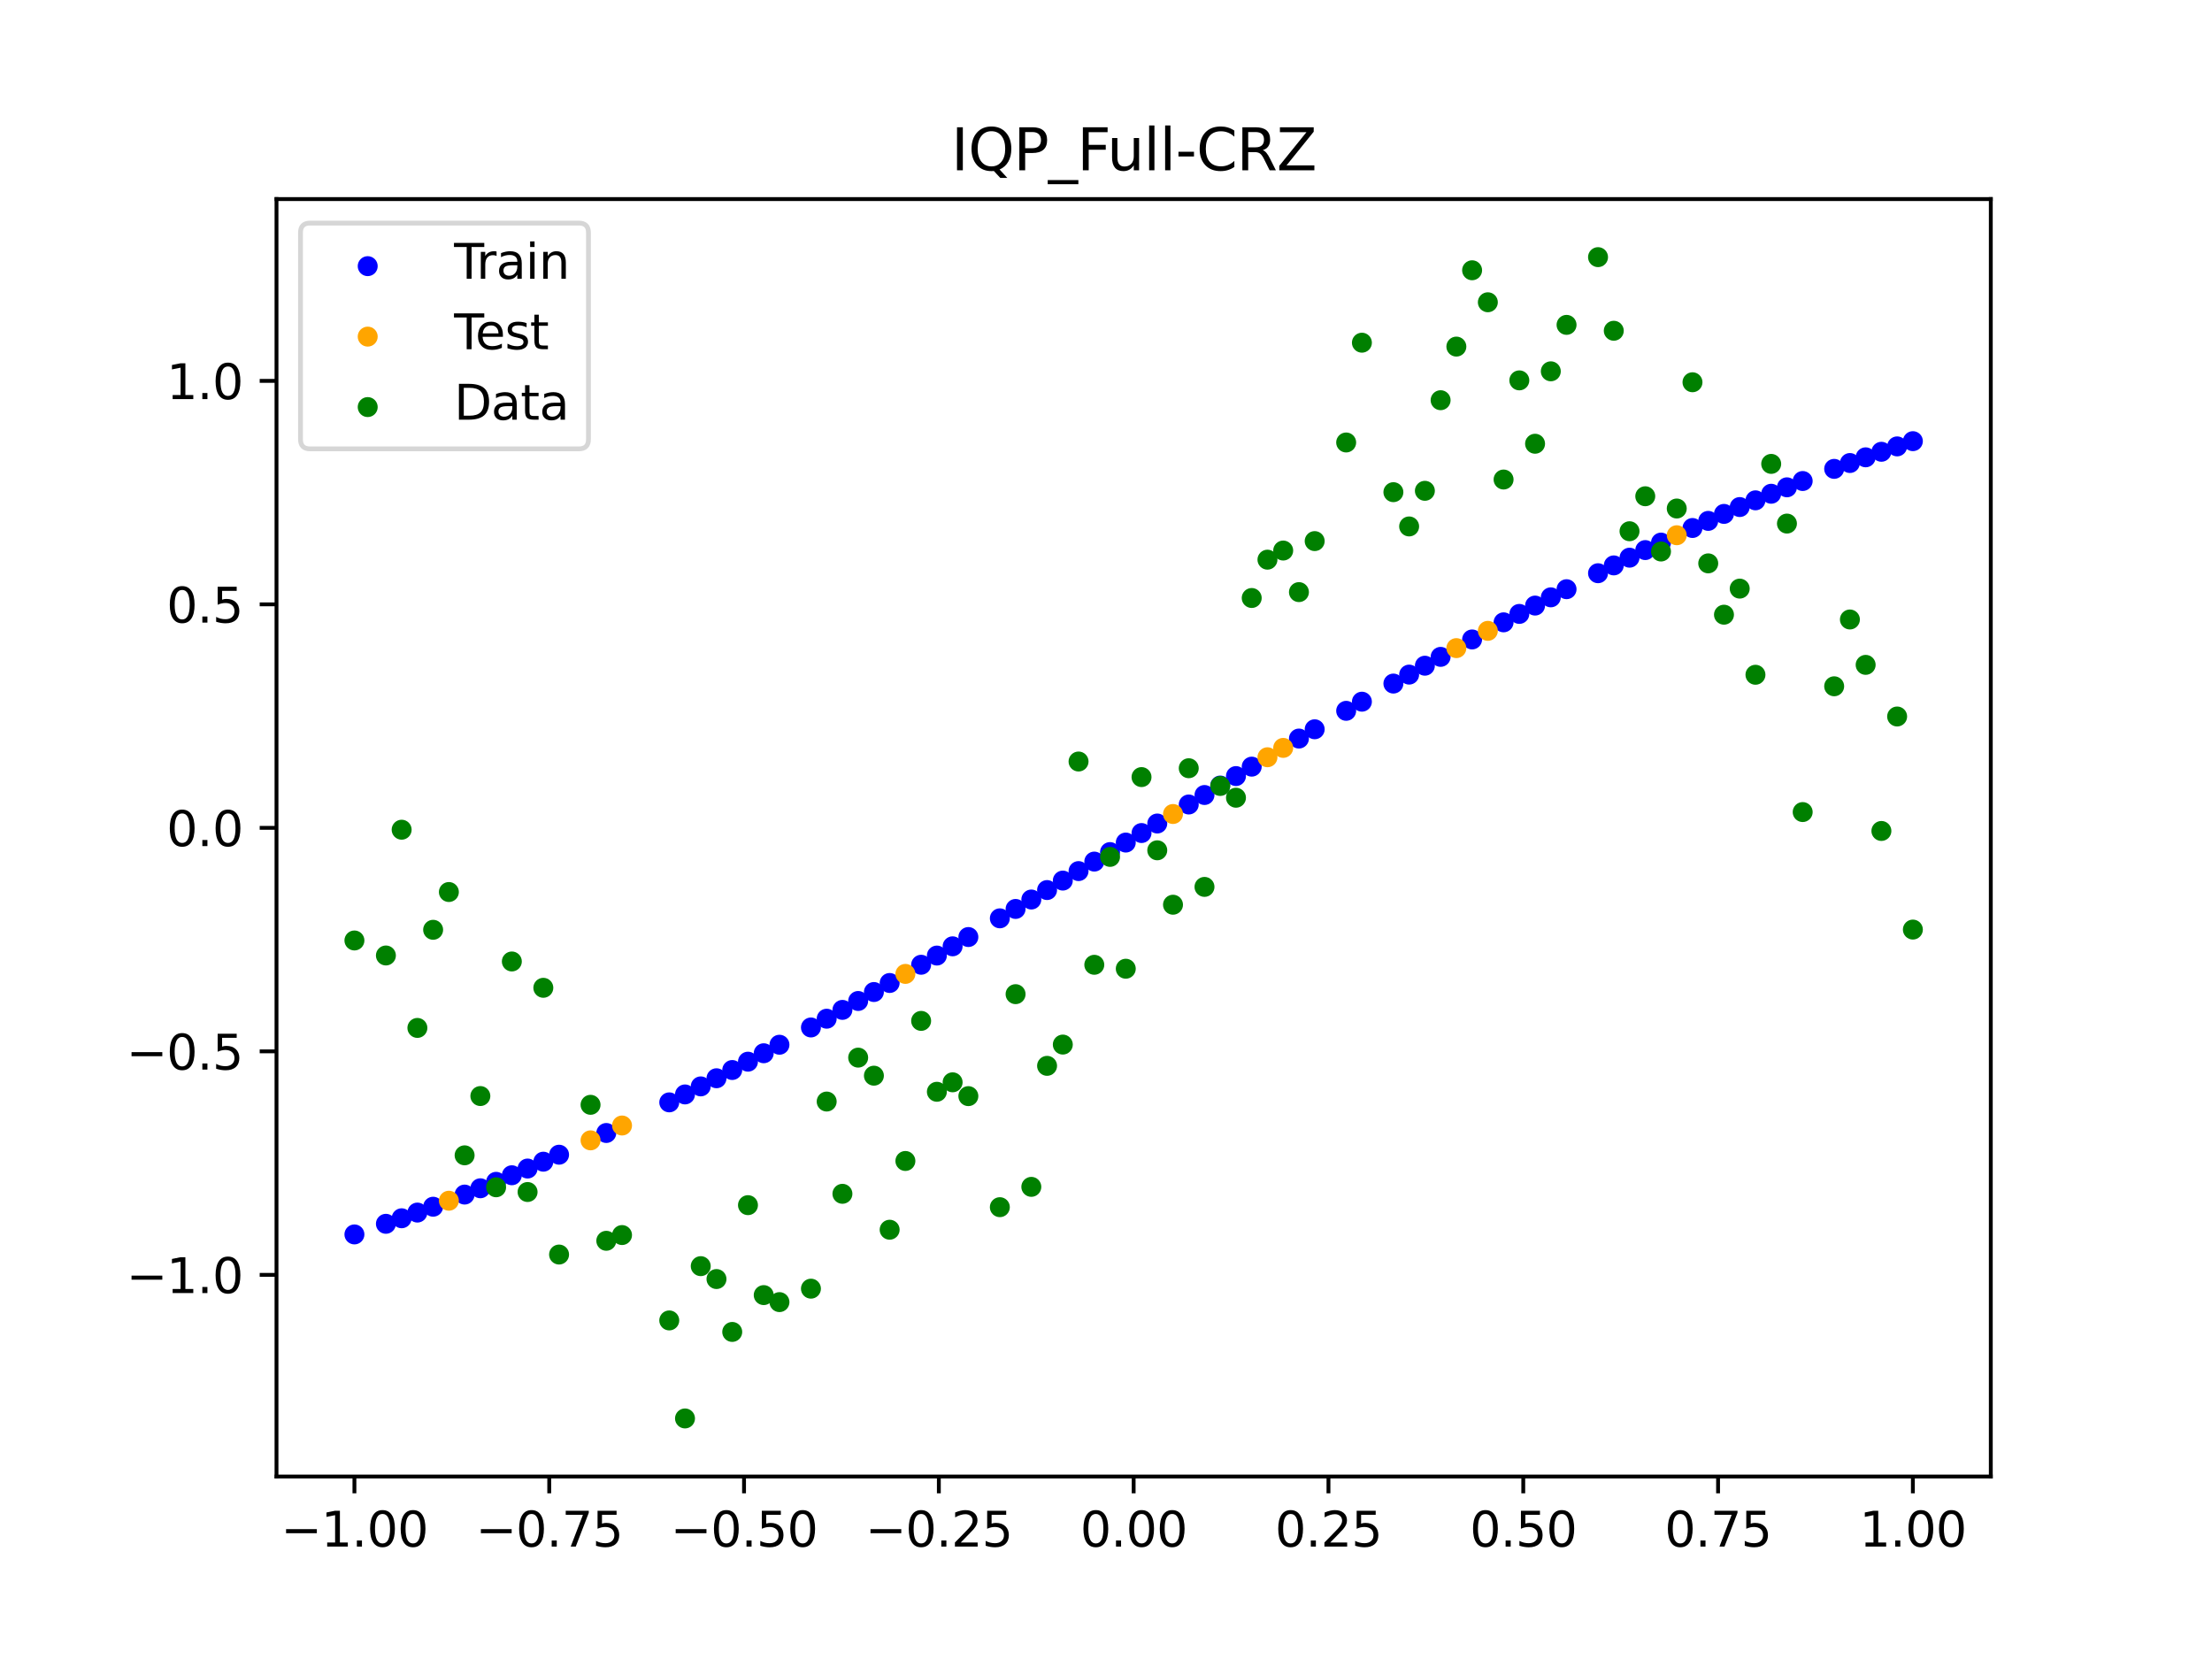<?xml version="1.0" encoding="utf-8" standalone="no"?>
<!DOCTYPE svg PUBLIC "-//W3C//DTD SVG 1.1//EN"
  "http://www.w3.org/Graphics/SVG/1.1/DTD/svg11.dtd">
<svg xmlns:xlink="http://www.w3.org/1999/xlink" width="460.8pt" height="345.6pt" viewBox="0 0 460.8 345.6" xmlns="http://www.w3.org/2000/svg" version="1.1">
 <defs>
  <style type="text/css">*{stroke-linejoin: round; stroke-linecap: butt}</style>
 </defs>
 <g id="figure_1">
  <g id="patch_1">
   <path d="M 0 345.6 
L 460.8 345.6 
L 460.8 0 
L 0 0 
z
" style="fill: #ffffff"/>
  </g>
  <g id="axes_1">
   <g id="patch_2">
    <path d="M 57.6 307.584 
L 414.72 307.584 
L 414.72 41.472 
L 57.6 41.472 
z
" style="fill: #ffffff"/>
   </g>
   <g id="PathCollection_1">
    <defs>
     <path id="m918f90fcf0" d="M 0 1.581 
C 0.419 1.581 0.822 1.415 1.118 1.118 
C 1.415 0.822 1.581 0.419 1.581 0 
C 1.581 -0.419 1.415 -0.822 1.118 -1.118 
C 0.822 -1.415 0.419 -1.581 0 -1.581 
C -0.419 -1.581 -0.822 -1.415 -1.118 -1.118 
C -1.415 -0.822 -1.581 -0.419 -1.581 0 
C -1.581 0.419 -1.415 0.822 -1.118 1.118 
C -0.822 1.415 -0.419 1.581 0 1.581 
z
" style="stroke: #0000ff"/>
    </defs>
    <g clip-path="url(#p78e61f49df)">
     <use xlink:href="#m918f90fcf0" x="178.772" y="208.523" style="fill: #0000ff; stroke: #0000ff"/>
     <use xlink:href="#m918f90fcf0" x="234.52" y="175.52" style="fill: #0000ff; stroke: #0000ff"/>
     <use xlink:href="#m918f90fcf0" x="142.699" y="227.99" style="fill: #0000ff; stroke: #0000ff"/>
     <use xlink:href="#m918f90fcf0" x="336.18" y="117.783" style="fill: #0000ff; stroke: #0000ff"/>
     <use xlink:href="#m918f90fcf0" x="198.448" y="197.135" style="fill: #0000ff; stroke: #0000ff"/>
     <use xlink:href="#m918f90fcf0" x="80.391" y="254.942" style="fill: #0000ff; stroke: #0000ff"/>
     <use xlink:href="#m918f90fcf0" x="382.091" y="97.674" style="fill: #0000ff; stroke: #0000ff"/>
     <use xlink:href="#m918f90fcf0" x="391.929" y="94.114" style="fill: #0000ff; stroke: #0000ff"/>
     <use xlink:href="#m918f90fcf0" x="106.626" y="244.827" style="fill: #0000ff; stroke: #0000ff"/>
     <use xlink:href="#m918f90fcf0" x="300.107" y="136.839" style="fill: #0000ff; stroke: #0000ff"/>
     <use xlink:href="#m918f90fcf0" x="159.096" y="219.412" style="fill: #0000ff; stroke: #0000ff"/>
     <use xlink:href="#m918f90fcf0" x="368.973" y="102.858" style="fill: #0000ff; stroke: #0000ff"/>
     <use xlink:href="#m918f90fcf0" x="319.783" y="126.153" style="fill: #0000ff; stroke: #0000ff"/>
     <use xlink:href="#m918f90fcf0" x="113.185" y="242.001" style="fill: #0000ff; stroke: #0000ff"/>
     <use xlink:href="#m918f90fcf0" x="398.487" y="91.903" style="fill: #0000ff; stroke: #0000ff"/>
     <use xlink:href="#m918f90fcf0" x="155.816" y="221.167" style="fill: #0000ff; stroke: #0000ff"/>
     <use xlink:href="#m918f90fcf0" x="355.856" y="108.51" style="fill: #0000ff; stroke: #0000ff"/>
     <use xlink:href="#m918f90fcf0" x="211.565" y="189.349" style="fill: #0000ff; stroke: #0000ff"/>
     <use xlink:href="#m918f90fcf0" x="126.302" y="236.023" style="fill: #0000ff; stroke: #0000ff"/>
     <use xlink:href="#m918f90fcf0" x="254.196" y="163.64" style="fill: #0000ff; stroke: #0000ff"/>
     <use xlink:href="#m918f90fcf0" x="270.593" y="153.855" style="fill: #0000ff; stroke: #0000ff"/>
     <use xlink:href="#m918f90fcf0" x="346.018" y="113.033" style="fill: #0000ff; stroke: #0000ff"/>
     <use xlink:href="#m918f90fcf0" x="290.269" y="142.4" style="fill: #0000ff; stroke: #0000ff"/>
     <use xlink:href="#m918f90fcf0" x="339.459" y="116.176" style="fill: #0000ff; stroke: #0000ff"/>
     <use xlink:href="#m918f90fcf0" x="241.079" y="171.553" style="fill: #0000ff; stroke: #0000ff"/>
     <use xlink:href="#m918f90fcf0" x="208.286" y="191.306" style="fill: #0000ff; stroke: #0000ff"/>
     <use xlink:href="#m918f90fcf0" x="195.168" y="199.061" style="fill: #0000ff; stroke: #0000ff"/>
     <use xlink:href="#m918f90fcf0" x="273.872" y="151.921" style="fill: #0000ff; stroke: #0000ff"/>
     <use xlink:href="#m918f90fcf0" x="306.666" y="133.208" style="fill: #0000ff; stroke: #0000ff"/>
     <use xlink:href="#m918f90fcf0" x="362.415" y="105.628" style="fill: #0000ff; stroke: #0000ff"/>
     <use xlink:href="#m918f90fcf0" x="172.213" y="212.216" style="fill: #0000ff; stroke: #0000ff"/>
     <use xlink:href="#m918f90fcf0" x="109.905" y="243.428" style="fill: #0000ff; stroke: #0000ff"/>
     <use xlink:href="#m918f90fcf0" x="326.342" y="122.741" style="fill: #0000ff; stroke: #0000ff"/>
     <use xlink:href="#m918f90fcf0" x="185.33" y="204.775" style="fill: #0000ff; stroke: #0000ff"/>
     <use xlink:href="#m918f90fcf0" x="86.95" y="252.601" style="fill: #0000ff; stroke: #0000ff"/>
     <use xlink:href="#m918f90fcf0" x="182.051" y="206.656" style="fill: #0000ff; stroke: #0000ff"/>
     <use xlink:href="#m918f90fcf0" x="214.844" y="187.385" style="fill: #0000ff; stroke: #0000ff"/>
     <use xlink:href="#m918f90fcf0" x="385.37" y="96.455" style="fill: #0000ff; stroke: #0000ff"/>
     <use xlink:href="#m918f90fcf0" x="280.431" y="148.079" style="fill: #0000ff; stroke: #0000ff"/>
     <use xlink:href="#m918f90fcf0" x="73.833" y="257.153" style="fill: #0000ff; stroke: #0000ff"/>
     <use xlink:href="#m918f90fcf0" x="90.229" y="251.382" style="fill: #0000ff; stroke: #0000ff"/>
     <use xlink:href="#m918f90fcf0" x="316.504" y="127.889" style="fill: #0000ff; stroke: #0000ff"/>
     <use xlink:href="#m918f90fcf0" x="83.671" y="253.788" style="fill: #0000ff; stroke: #0000ff"/>
     <use xlink:href="#m918f90fcf0" x="227.962" y="179.485" style="fill: #0000ff; stroke: #0000ff"/>
     <use xlink:href="#m918f90fcf0" x="342.739" y="114.592" style="fill: #0000ff; stroke: #0000ff"/>
     <use xlink:href="#m918f90fcf0" x="313.224" y="129.644" style="fill: #0000ff; stroke: #0000ff"/>
     <use xlink:href="#m918f90fcf0" x="221.403" y="183.442" style="fill: #0000ff; stroke: #0000ff"/>
     <use xlink:href="#m918f90fcf0" x="293.548" y="140.533" style="fill: #0000ff; stroke: #0000ff"/>
     <use xlink:href="#m918f90fcf0" x="247.638" y="167.591" style="fill: #0000ff; stroke: #0000ff"/>
     <use xlink:href="#m918f90fcf0" x="139.42" y="229.643" style="fill: #0000ff; stroke: #0000ff"/>
     <use xlink:href="#m918f90fcf0" x="96.788" y="248.851" style="fill: #0000ff; stroke: #0000ff"/>
     <use xlink:href="#m918f90fcf0" x="201.727" y="195.201" style="fill: #0000ff; stroke: #0000ff"/>
     <use xlink:href="#m918f90fcf0" x="152.537" y="222.903" style="fill: #0000ff; stroke: #0000ff"/>
     <use xlink:href="#m918f90fcf0" x="323.062" y="124.436" style="fill: #0000ff; stroke: #0000ff"/>
     <use xlink:href="#m918f90fcf0" x="168.934" y="214.04" style="fill: #0000ff; stroke: #0000ff"/>
     <use xlink:href="#m918f90fcf0" x="231.241" y="177.503" style="fill: #0000ff; stroke: #0000ff"/>
     <use xlink:href="#m918f90fcf0" x="257.476" y="161.671" style="fill: #0000ff; stroke: #0000ff"/>
     <use xlink:href="#m918f90fcf0" x="296.828" y="138.679" style="fill: #0000ff; stroke: #0000ff"/>
     <use xlink:href="#m918f90fcf0" x="250.917" y="165.614" style="fill: #0000ff; stroke: #0000ff"/>
     <use xlink:href="#m918f90fcf0" x="100.067" y="247.539" style="fill: #0000ff; stroke: #0000ff"/>
     <use xlink:href="#m918f90fcf0" x="283.71" y="146.175" style="fill: #0000ff; stroke: #0000ff"/>
     <use xlink:href="#m918f90fcf0" x="103.347" y="246.198" style="fill: #0000ff; stroke: #0000ff"/>
     <use xlink:href="#m918f90fcf0" x="224.682" y="181.465" style="fill: #0000ff; stroke: #0000ff"/>
     <use xlink:href="#m918f90fcf0" x="116.464" y="240.546" style="fill: #0000ff; stroke: #0000ff"/>
     <use xlink:href="#m918f90fcf0" x="365.694" y="104.229" style="fill: #0000ff; stroke: #0000ff"/>
     <use xlink:href="#m918f90fcf0" x="191.889" y="200.977" style="fill: #0000ff; stroke: #0000ff"/>
     <use xlink:href="#m918f90fcf0" x="332.9" y="119.413" style="fill: #0000ff; stroke: #0000ff"/>
     <use xlink:href="#m918f90fcf0" x="352.577" y="109.992" style="fill: #0000ff; stroke: #0000ff"/>
     <use xlink:href="#m918f90fcf0" x="237.8" y="173.536" style="fill: #0000ff; stroke: #0000ff"/>
     <use xlink:href="#m918f90fcf0" x="218.124" y="185.416" style="fill: #0000ff; stroke: #0000ff"/>
     <use xlink:href="#m918f90fcf0" x="175.492" y="210.377" style="fill: #0000ff; stroke: #0000ff"/>
     <use xlink:href="#m918f90fcf0" x="375.532" y="100.205" style="fill: #0000ff; stroke: #0000ff"/>
     <use xlink:href="#m918f90fcf0" x="388.649" y="95.268" style="fill: #0000ff; stroke: #0000ff"/>
     <use xlink:href="#m918f90fcf0" x="372.253" y="101.517" style="fill: #0000ff; stroke: #0000ff"/>
     <use xlink:href="#m918f90fcf0" x="395.208" y="92.992" style="fill: #0000ff; stroke: #0000ff"/>
     <use xlink:href="#m918f90fcf0" x="359.135" y="107.055" style="fill: #0000ff; stroke: #0000ff"/>
     <use xlink:href="#m918f90fcf0" x="149.258" y="224.62" style="fill: #0000ff; stroke: #0000ff"/>
     <use xlink:href="#m918f90fcf0" x="162.375" y="217.639" style="fill: #0000ff; stroke: #0000ff"/>
     <use xlink:href="#m918f90fcf0" x="145.978" y="226.315" style="fill: #0000ff; stroke: #0000ff"/>
     <use xlink:href="#m918f90fcf0" x="260.755" y="159.707" style="fill: #0000ff; stroke: #0000ff"/>
    </g>
   </g>
   <g id="PathCollection_2">
    <defs>
     <path id="mdd52134938" d="M 0 1.581 
C 0.419 1.581 0.822 1.415 1.118 1.118 
C 1.415 0.822 1.581 0.419 1.581 0 
C 1.581 -0.419 1.415 -0.822 1.118 -1.118 
C 0.822 -1.415 0.419 -1.581 0 -1.581 
C -0.419 -1.581 -0.822 -1.415 -1.118 -1.118 
C -1.415 -0.822 -1.581 -0.419 -1.581 0 
C -1.581 0.419 -1.415 0.822 -1.118 1.118 
C -0.822 1.415 -0.419 1.581 0 1.581 
z
" style="stroke: #ffa500"/>
    </defs>
    <g clip-path="url(#p78e61f49df)">
     <use xlink:href="#mdd52134938" x="303.386" y="135.016" style="fill: #ffa500; stroke: #ffa500"/>
     <use xlink:href="#mdd52134938" x="309.945" y="131.417" style="fill: #ffa500; stroke: #ffa500"/>
     <use xlink:href="#mdd52134938" x="349.297" y="111.5" style="fill: #ffa500; stroke: #ffa500"/>
     <use xlink:href="#mdd52134938" x="129.581" y="234.464" style="fill: #ffa500; stroke: #ffa500"/>
     <use xlink:href="#mdd52134938" x="264.034" y="157.75" style="fill: #ffa500; stroke: #ffa500"/>
     <use xlink:href="#mdd52134938" x="267.314" y="155.799" style="fill: #ffa500; stroke: #ffa500"/>
     <use xlink:href="#mdd52134938" x="123.023" y="237.556" style="fill: #ffa500; stroke: #ffa500"/>
     <use xlink:href="#mdd52134938" x="244.358" y="169.571" style="fill: #ffa500; stroke: #ffa500"/>
     <use xlink:href="#mdd52134938" x="188.61" y="202.881" style="fill: #ffa500; stroke: #ffa500"/>
     <use xlink:href="#mdd52134938" x="93.509" y="250.132" style="fill: #ffa500; stroke: #ffa500"/>
    </g>
   </g>
   <g id="PathCollection_3">
    <defs>
     <path id="m708201c18d" d="M 0 1.581 
C 0.419 1.581 0.822 1.415 1.118 1.118 
C 1.415 0.822 1.581 0.419 1.581 0 
C 1.581 -0.419 1.415 -0.822 1.118 -1.118 
C 0.822 -1.415 0.419 -1.581 0 -1.581 
C -0.419 -1.581 -0.822 -1.415 -1.118 -1.118 
C -1.415 -0.822 -1.581 -0.419 -1.581 0 
C -1.581 0.419 -1.415 0.822 -1.118 1.118 
C -0.822 1.415 -0.419 1.581 0 1.581 
z
" style="stroke: #008000"/>
    </defs>
    <g clip-path="url(#p78e61f49df)">
     <use xlink:href="#m708201c18d" x="178.772" y="220.323" style="fill: #008000; stroke: #008000"/>
     <use xlink:href="#m708201c18d" x="234.52" y="201.804" style="fill: #008000; stroke: #008000"/>
     <use xlink:href="#m708201c18d" x="142.699" y="295.488" style="fill: #008000; stroke: #008000"/>
     <use xlink:href="#m708201c18d" x="336.18" y="68.903" style="fill: #008000; stroke: #008000"/>
     <use xlink:href="#m708201c18d" x="198.448" y="225.464" style="fill: #008000; stroke: #008000"/>
     <use xlink:href="#m708201c18d" x="80.391" y="199.045" style="fill: #008000; stroke: #008000"/>
     <use xlink:href="#m708201c18d" x="382.091" y="142.966" style="fill: #008000; stroke: #008000"/>
     <use xlink:href="#m708201c18d" x="391.929" y="173.105" style="fill: #008000; stroke: #008000"/>
     <use xlink:href="#m708201c18d" x="106.626" y="200.292" style="fill: #008000; stroke: #008000"/>
     <use xlink:href="#m708201c18d" x="300.107" y="83.37" style="fill: #008000; stroke: #008000"/>
     <use xlink:href="#m708201c18d" x="159.096" y="269.794" style="fill: #008000; stroke: #008000"/>
     <use xlink:href="#m708201c18d" x="368.973" y="96.637" style="fill: #008000; stroke: #008000"/>
     <use xlink:href="#m708201c18d" x="319.783" y="92.44" style="fill: #008000; stroke: #008000"/>
     <use xlink:href="#m708201c18d" x="113.185" y="205.778" style="fill: #008000; stroke: #008000"/>
     <use xlink:href="#m708201c18d" x="398.487" y="193.648" style="fill: #008000; stroke: #008000"/>
     <use xlink:href="#m708201c18d" x="155.816" y="251.055" style="fill: #008000; stroke: #008000"/>
     <use xlink:href="#m708201c18d" x="355.856" y="117.359" style="fill: #008000; stroke: #008000"/>
     <use xlink:href="#m708201c18d" x="211.565" y="207.101" style="fill: #008000; stroke: #008000"/>
     <use xlink:href="#m708201c18d" x="126.302" y="258.48" style="fill: #008000; stroke: #008000"/>
     <use xlink:href="#m708201c18d" x="254.196" y="163.728" style="fill: #008000; stroke: #008000"/>
     <use xlink:href="#m708201c18d" x="270.593" y="123.348" style="fill: #008000; stroke: #008000"/>
     <use xlink:href="#m708201c18d" x="346.018" y="114.889" style="fill: #008000; stroke: #008000"/>
     <use xlink:href="#m708201c18d" x="290.269" y="102.528" style="fill: #008000; stroke: #008000"/>
     <use xlink:href="#m708201c18d" x="339.459" y="110.666" style="fill: #008000; stroke: #008000"/>
     <use xlink:href="#m708201c18d" x="241.079" y="177.133" style="fill: #008000; stroke: #008000"/>
     <use xlink:href="#m708201c18d" x="208.286" y="251.477" style="fill: #008000; stroke: #008000"/>
     <use xlink:href="#m708201c18d" x="195.168" y="227.437" style="fill: #008000; stroke: #008000"/>
     <use xlink:href="#m708201c18d" x="273.872" y="112.721" style="fill: #008000; stroke: #008000"/>
     <use xlink:href="#m708201c18d" x="306.666" y="56.303" style="fill: #008000; stroke: #008000"/>
     <use xlink:href="#m708201c18d" x="362.415" y="122.619" style="fill: #008000; stroke: #008000"/>
     <use xlink:href="#m708201c18d" x="172.213" y="229.472" style="fill: #008000; stroke: #008000"/>
     <use xlink:href="#m708201c18d" x="109.905" y="248.318" style="fill: #008000; stroke: #008000"/>
     <use xlink:href="#m708201c18d" x="326.342" y="67.676" style="fill: #008000; stroke: #008000"/>
     <use xlink:href="#m708201c18d" x="185.33" y="256.174" style="fill: #008000; stroke: #008000"/>
     <use xlink:href="#m708201c18d" x="86.95" y="214.136" style="fill: #008000; stroke: #008000"/>
     <use xlink:href="#m708201c18d" x="182.051" y="224.084" style="fill: #008000; stroke: #008000"/>
     <use xlink:href="#m708201c18d" x="214.844" y="247.244" style="fill: #008000; stroke: #008000"/>
     <use xlink:href="#m708201c18d" x="385.37" y="129.05" style="fill: #008000; stroke: #008000"/>
     <use xlink:href="#m708201c18d" x="280.431" y="92.177" style="fill: #008000; stroke: #008000"/>
     <use xlink:href="#m708201c18d" x="73.833" y="195.919" style="fill: #008000; stroke: #008000"/>
     <use xlink:href="#m708201c18d" x="90.229" y="193.694" style="fill: #008000; stroke: #008000"/>
     <use xlink:href="#m708201c18d" x="316.504" y="79.238" style="fill: #008000; stroke: #008000"/>
     <use xlink:href="#m708201c18d" x="83.671" y="172.844" style="fill: #008000; stroke: #008000"/>
     <use xlink:href="#m708201c18d" x="227.962" y="200.985" style="fill: #008000; stroke: #008000"/>
     <use xlink:href="#m708201c18d" x="342.739" y="103.379" style="fill: #008000; stroke: #008000"/>
     <use xlink:href="#m708201c18d" x="313.224" y="99.894" style="fill: #008000; stroke: #008000"/>
     <use xlink:href="#m708201c18d" x="221.403" y="217.604" style="fill: #008000; stroke: #008000"/>
     <use xlink:href="#m708201c18d" x="293.548" y="109.667" style="fill: #008000; stroke: #008000"/>
     <use xlink:href="#m708201c18d" x="247.638" y="160.036" style="fill: #008000; stroke: #008000"/>
     <use xlink:href="#m708201c18d" x="139.42" y="275.069" style="fill: #008000; stroke: #008000"/>
     <use xlink:href="#m708201c18d" x="96.788" y="240.675" style="fill: #008000; stroke: #008000"/>
     <use xlink:href="#m708201c18d" x="201.727" y="228.344" style="fill: #008000; stroke: #008000"/>
     <use xlink:href="#m708201c18d" x="152.537" y="277.466" style="fill: #008000; stroke: #008000"/>
     <use xlink:href="#m708201c18d" x="323.062" y="77.352" style="fill: #008000; stroke: #008000"/>
     <use xlink:href="#m708201c18d" x="168.934" y="268.453" style="fill: #008000; stroke: #008000"/>
     <use xlink:href="#m708201c18d" x="231.241" y="178.506" style="fill: #008000; stroke: #008000"/>
     <use xlink:href="#m708201c18d" x="257.476" y="166.181" style="fill: #008000; stroke: #008000"/>
     <use xlink:href="#m708201c18d" x="296.828" y="102.245" style="fill: #008000; stroke: #008000"/>
     <use xlink:href="#m708201c18d" x="250.917" y="184.756" style="fill: #008000; stroke: #008000"/>
     <use xlink:href="#m708201c18d" x="100.067" y="228.327" style="fill: #008000; stroke: #008000"/>
     <use xlink:href="#m708201c18d" x="283.71" y="71.389" style="fill: #008000; stroke: #008000"/>
     <use xlink:href="#m708201c18d" x="103.347" y="247.332" style="fill: #008000; stroke: #008000"/>
     <use xlink:href="#m708201c18d" x="224.682" y="158.638" style="fill: #008000; stroke: #008000"/>
     <use xlink:href="#m708201c18d" x="116.464" y="261.345" style="fill: #008000; stroke: #008000"/>
     <use xlink:href="#m708201c18d" x="365.694" y="140.566" style="fill: #008000; stroke: #008000"/>
     <use xlink:href="#m708201c18d" x="191.889" y="212.67" style="fill: #008000; stroke: #008000"/>
     <use xlink:href="#m708201c18d" x="332.9" y="53.568" style="fill: #008000; stroke: #008000"/>
     <use xlink:href="#m708201c18d" x="352.577" y="79.631" style="fill: #008000; stroke: #008000"/>
     <use xlink:href="#m708201c18d" x="237.8" y="161.882" style="fill: #008000; stroke: #008000"/>
     <use xlink:href="#m708201c18d" x="218.124" y="222.035" style="fill: #008000; stroke: #008000"/>
     <use xlink:href="#m708201c18d" x="175.492" y="248.692" style="fill: #008000; stroke: #008000"/>
     <use xlink:href="#m708201c18d" x="375.532" y="169.168" style="fill: #008000; stroke: #008000"/>
     <use xlink:href="#m708201c18d" x="388.649" y="138.503" style="fill: #008000; stroke: #008000"/>
     <use xlink:href="#m708201c18d" x="372.253" y="109.071" style="fill: #008000; stroke: #008000"/>
     <use xlink:href="#m708201c18d" x="395.208" y="149.26" style="fill: #008000; stroke: #008000"/>
     <use xlink:href="#m708201c18d" x="359.135" y="128.053" style="fill: #008000; stroke: #008000"/>
     <use xlink:href="#m708201c18d" x="149.258" y="266.448" style="fill: #008000; stroke: #008000"/>
     <use xlink:href="#m708201c18d" x="162.375" y="271.254" style="fill: #008000; stroke: #008000"/>
     <use xlink:href="#m708201c18d" x="145.978" y="263.762" style="fill: #008000; stroke: #008000"/>
     <use xlink:href="#m708201c18d" x="260.755" y="124.573" style="fill: #008000; stroke: #008000"/>
    </g>
   </g>
   <g id="PathCollection_4">
    <g clip-path="url(#p78e61f49df)">
     <use xlink:href="#m708201c18d" x="303.386" y="72.202" style="fill: #008000; stroke: #008000"/>
     <use xlink:href="#m708201c18d" x="309.945" y="62.968" style="fill: #008000; stroke: #008000"/>
     <use xlink:href="#m708201c18d" x="349.297" y="105.934" style="fill: #008000; stroke: #008000"/>
     <use xlink:href="#m708201c18d" x="129.581" y="257.284" style="fill: #008000; stroke: #008000"/>
     <use xlink:href="#m708201c18d" x="264.034" y="116.589" style="fill: #008000; stroke: #008000"/>
     <use xlink:href="#m708201c18d" x="267.314" y="114.688" style="fill: #008000; stroke: #008000"/>
     <use xlink:href="#m708201c18d" x="123.023" y="230.152" style="fill: #008000; stroke: #008000"/>
     <use xlink:href="#m708201c18d" x="244.358" y="188.47" style="fill: #008000; stroke: #008000"/>
     <use xlink:href="#m708201c18d" x="188.61" y="241.853" style="fill: #008000; stroke: #008000"/>
     <use xlink:href="#m708201c18d" x="93.509" y="185.824" style="fill: #008000; stroke: #008000"/>
    </g>
   </g>
   <g id="matplotlib.axis_1">
    <g id="xtick_1">
     <g id="line2d_1">
      <defs>
       <path id="me34d01a136" d="M 0 0 
L 0 3.5 
" style="stroke: #000000; stroke-width: 0.8"/>
      </defs>
      <g>
       <use xlink:href="#me34d01a136" x="73.833" y="307.584" style="stroke: #000000; stroke-width: 0.8"/>
      </g>
     </g>
     <g id="text_1">
      <!-- −1.00 -->
      <g transform="translate(58.51 322.182) scale(0.1 -0.1)">
       <defs>
        <path id="DejaVuSans-2212" d="M 678 2272 
L 4684 2272 
L 4684 1741 
L 678 1741 
L 678 2272 
z
" transform="scale(0.016)"/>
        <path id="DejaVuSans-31" d="M 794 531 
L 1825 531 
L 1825 4091 
L 703 3866 
L 703 4441 
L 1819 4666 
L 2450 4666 
L 2450 531 
L 3481 531 
L 3481 0 
L 794 0 
L 794 531 
z
" transform="scale(0.016)"/>
        <path id="DejaVuSans-2e" d="M 684 794 
L 1344 794 
L 1344 0 
L 684 0 
L 684 794 
z
" transform="scale(0.016)"/>
        <path id="DejaVuSans-30" d="M 2034 4250 
Q 1547 4250 1301 3770 
Q 1056 3291 1056 2328 
Q 1056 1369 1301 889 
Q 1547 409 2034 409 
Q 2525 409 2770 889 
Q 3016 1369 3016 2328 
Q 3016 3291 2770 3770 
Q 2525 4250 2034 4250 
z
M 2034 4750 
Q 2819 4750 3233 4129 
Q 3647 3509 3647 2328 
Q 3647 1150 3233 529 
Q 2819 -91 2034 -91 
Q 1250 -91 836 529 
Q 422 1150 422 2328 
Q 422 3509 836 4129 
Q 1250 4750 2034 4750 
z
" transform="scale(0.016)"/>
       </defs>
       <use xlink:href="#DejaVuSans-2212"/>
       <use xlink:href="#DejaVuSans-31" x="83.789"/>
       <use xlink:href="#DejaVuSans-2e" x="147.412"/>
       <use xlink:href="#DejaVuSans-30" x="179.199"/>
       <use xlink:href="#DejaVuSans-30" x="242.822"/>
      </g>
     </g>
    </g>
    <g id="xtick_2">
     <g id="line2d_2">
      <g>
       <use xlink:href="#me34d01a136" x="114.415" y="307.584" style="stroke: #000000; stroke-width: 0.8"/>
      </g>
     </g>
     <g id="text_2">
      <!-- −0.75 -->
      <g transform="translate(99.092 322.182) scale(0.1 -0.1)">
       <defs>
        <path id="DejaVuSans-37" d="M 525 4666 
L 3525 4666 
L 3525 4397 
L 1831 0 
L 1172 0 
L 2766 4134 
L 525 4134 
L 525 4666 
z
" transform="scale(0.016)"/>
        <path id="DejaVuSans-35" d="M 691 4666 
L 3169 4666 
L 3169 4134 
L 1269 4134 
L 1269 2991 
Q 1406 3038 1543 3061 
Q 1681 3084 1819 3084 
Q 2600 3084 3056 2656 
Q 3513 2228 3513 1497 
Q 3513 744 3044 326 
Q 2575 -91 1722 -91 
Q 1428 -91 1123 -41 
Q 819 9 494 109 
L 494 744 
Q 775 591 1075 516 
Q 1375 441 1709 441 
Q 2250 441 2565 725 
Q 2881 1009 2881 1497 
Q 2881 1984 2565 2268 
Q 2250 2553 1709 2553 
Q 1456 2553 1204 2497 
Q 953 2441 691 2322 
L 691 4666 
z
" transform="scale(0.016)"/>
       </defs>
       <use xlink:href="#DejaVuSans-2212"/>
       <use xlink:href="#DejaVuSans-30" x="83.789"/>
       <use xlink:href="#DejaVuSans-2e" x="147.412"/>
       <use xlink:href="#DejaVuSans-37" x="179.199"/>
       <use xlink:href="#DejaVuSans-35" x="242.822"/>
      </g>
     </g>
    </g>
    <g id="xtick_3">
     <g id="line2d_3">
      <g>
       <use xlink:href="#me34d01a136" x="154.996" y="307.584" style="stroke: #000000; stroke-width: 0.8"/>
      </g>
     </g>
     <g id="text_3">
      <!-- −0.50 -->
      <g transform="translate(139.674 322.182) scale(0.1 -0.1)">
       <use xlink:href="#DejaVuSans-2212"/>
       <use xlink:href="#DejaVuSans-30" x="83.789"/>
       <use xlink:href="#DejaVuSans-2e" x="147.412"/>
       <use xlink:href="#DejaVuSans-35" x="179.199"/>
       <use xlink:href="#DejaVuSans-30" x="242.822"/>
      </g>
     </g>
    </g>
    <g id="xtick_4">
     <g id="line2d_4">
      <g>
       <use xlink:href="#me34d01a136" x="195.578" y="307.584" style="stroke: #000000; stroke-width: 0.8"/>
      </g>
     </g>
     <g id="text_4">
      <!-- −0.25 -->
      <g transform="translate(180.256 322.182) scale(0.1 -0.1)">
       <defs>
        <path id="DejaVuSans-32" d="M 1228 531 
L 3431 531 
L 3431 0 
L 469 0 
L 469 531 
Q 828 903 1448 1529 
Q 2069 2156 2228 2338 
Q 2531 2678 2651 2914 
Q 2772 3150 2772 3378 
Q 2772 3750 2511 3984 
Q 2250 4219 1831 4219 
Q 1534 4219 1204 4116 
Q 875 4013 500 3803 
L 500 4441 
Q 881 4594 1212 4672 
Q 1544 4750 1819 4750 
Q 2544 4750 2975 4387 
Q 3406 4025 3406 3419 
Q 3406 3131 3298 2873 
Q 3191 2616 2906 2266 
Q 2828 2175 2409 1742 
Q 1991 1309 1228 531 
z
" transform="scale(0.016)"/>
       </defs>
       <use xlink:href="#DejaVuSans-2212"/>
       <use xlink:href="#DejaVuSans-30" x="83.789"/>
       <use xlink:href="#DejaVuSans-2e" x="147.412"/>
       <use xlink:href="#DejaVuSans-32" x="179.199"/>
       <use xlink:href="#DejaVuSans-35" x="242.822"/>
      </g>
     </g>
    </g>
    <g id="xtick_5">
     <g id="line2d_5">
      <g>
       <use xlink:href="#me34d01a136" x="236.16" y="307.584" style="stroke: #000000; stroke-width: 0.8"/>
      </g>
     </g>
     <g id="text_5">
      <!-- 0.00 -->
      <g transform="translate(225.027 322.182) scale(0.1 -0.1)">
       <use xlink:href="#DejaVuSans-30"/>
       <use xlink:href="#DejaVuSans-2e" x="63.623"/>
       <use xlink:href="#DejaVuSans-30" x="95.41"/>
       <use xlink:href="#DejaVuSans-30" x="159.033"/>
      </g>
     </g>
    </g>
    <g id="xtick_6">
     <g id="line2d_6">
      <g>
       <use xlink:href="#me34d01a136" x="276.742" y="307.584" style="stroke: #000000; stroke-width: 0.8"/>
      </g>
     </g>
     <g id="text_6">
      <!-- 0.25 -->
      <g transform="translate(265.609 322.182) scale(0.1 -0.1)">
       <use xlink:href="#DejaVuSans-30"/>
       <use xlink:href="#DejaVuSans-2e" x="63.623"/>
       <use xlink:href="#DejaVuSans-32" x="95.41"/>
       <use xlink:href="#DejaVuSans-35" x="159.033"/>
      </g>
     </g>
    </g>
    <g id="xtick_7">
     <g id="line2d_7">
      <g>
       <use xlink:href="#me34d01a136" x="317.324" y="307.584" style="stroke: #000000; stroke-width: 0.8"/>
      </g>
     </g>
     <g id="text_7">
      <!-- 0.50 -->
      <g transform="translate(306.191 322.182) scale(0.1 -0.1)">
       <use xlink:href="#DejaVuSans-30"/>
       <use xlink:href="#DejaVuSans-2e" x="63.623"/>
       <use xlink:href="#DejaVuSans-35" x="95.41"/>
       <use xlink:href="#DejaVuSans-30" x="159.033"/>
      </g>
     </g>
    </g>
    <g id="xtick_8">
     <g id="line2d_8">
      <g>
       <use xlink:href="#me34d01a136" x="357.905" y="307.584" style="stroke: #000000; stroke-width: 0.8"/>
      </g>
     </g>
     <g id="text_8">
      <!-- 0.75 -->
      <g transform="translate(346.773 322.182) scale(0.1 -0.1)">
       <use xlink:href="#DejaVuSans-30"/>
       <use xlink:href="#DejaVuSans-2e" x="63.623"/>
       <use xlink:href="#DejaVuSans-37" x="95.41"/>
       <use xlink:href="#DejaVuSans-35" x="159.033"/>
      </g>
     </g>
    </g>
    <g id="xtick_9">
     <g id="line2d_9">
      <g>
       <use xlink:href="#me34d01a136" x="398.487" y="307.584" style="stroke: #000000; stroke-width: 0.8"/>
      </g>
     </g>
     <g id="text_9">
      <!-- 1.00 -->
      <g transform="translate(387.354 322.182) scale(0.1 -0.1)">
       <use xlink:href="#DejaVuSans-31"/>
       <use xlink:href="#DejaVuSans-2e" x="63.623"/>
       <use xlink:href="#DejaVuSans-30" x="95.41"/>
       <use xlink:href="#DejaVuSans-30" x="159.033"/>
      </g>
     </g>
    </g>
   </g>
   <g id="matplotlib.axis_2">
    <g id="ytick_1">
     <g id="line2d_10">
      <defs>
       <path id="me46348a636" d="M 0 0 
L -3.5 0 
" style="stroke: #000000; stroke-width: 0.8"/>
      </defs>
      <g>
       <use xlink:href="#me46348a636" x="57.6" y="265.57" style="stroke: #000000; stroke-width: 0.8"/>
      </g>
     </g>
     <g id="text_10">
      <!-- −1.0 -->
      <g transform="translate(26.317 269.37) scale(0.1 -0.1)">
       <use xlink:href="#DejaVuSans-2212"/>
       <use xlink:href="#DejaVuSans-31" x="83.789"/>
       <use xlink:href="#DejaVuSans-2e" x="147.412"/>
       <use xlink:href="#DejaVuSans-30" x="179.199"/>
      </g>
     </g>
    </g>
    <g id="ytick_2">
     <g id="line2d_11">
      <g>
       <use xlink:href="#me46348a636" x="57.6" y="219.014" style="stroke: #000000; stroke-width: 0.8"/>
      </g>
     </g>
     <g id="text_11">
      <!-- −0.5 -->
      <g transform="translate(26.317 222.813) scale(0.1 -0.1)">
       <use xlink:href="#DejaVuSans-2212"/>
       <use xlink:href="#DejaVuSans-30" x="83.789"/>
       <use xlink:href="#DejaVuSans-2e" x="147.412"/>
       <use xlink:href="#DejaVuSans-35" x="179.199"/>
      </g>
     </g>
    </g>
    <g id="ytick_3">
     <g id="line2d_12">
      <g>
       <use xlink:href="#me46348a636" x="57.6" y="172.457" style="stroke: #000000; stroke-width: 0.8"/>
      </g>
     </g>
     <g id="text_12">
      <!-- 0.0 -->
      <g transform="translate(34.697 176.256) scale(0.1 -0.1)">
       <use xlink:href="#DejaVuSans-30"/>
       <use xlink:href="#DejaVuSans-2e" x="63.623"/>
       <use xlink:href="#DejaVuSans-30" x="95.41"/>
      </g>
     </g>
    </g>
    <g id="ytick_4">
     <g id="line2d_13">
      <g>
       <use xlink:href="#me46348a636" x="57.6" y="125.9" style="stroke: #000000; stroke-width: 0.8"/>
      </g>
     </g>
     <g id="text_13">
      <!-- 0.5 -->
      <g transform="translate(34.697 129.699) scale(0.1 -0.1)">
       <use xlink:href="#DejaVuSans-30"/>
       <use xlink:href="#DejaVuSans-2e" x="63.623"/>
       <use xlink:href="#DejaVuSans-35" x="95.41"/>
      </g>
     </g>
    </g>
    <g id="ytick_5">
     <g id="line2d_14">
      <g>
       <use xlink:href="#me46348a636" x="57.6" y="79.343" style="stroke: #000000; stroke-width: 0.8"/>
      </g>
     </g>
     <g id="text_14">
      <!-- 1.0 -->
      <g transform="translate(34.697 83.143) scale(0.1 -0.1)">
       <use xlink:href="#DejaVuSans-31"/>
       <use xlink:href="#DejaVuSans-2e" x="63.623"/>
       <use xlink:href="#DejaVuSans-30" x="95.41"/>
      </g>
     </g>
    </g>
   </g>
   <g id="patch_3">
    <path d="M 57.6 307.584 
L 57.6 41.472 
" style="fill: none; stroke: #000000; stroke-width: 0.8; stroke-linejoin: miter; stroke-linecap: square"/>
   </g>
   <g id="patch_4">
    <path d="M 414.72 307.584 
L 414.72 41.472 
" style="fill: none; stroke: #000000; stroke-width: 0.8; stroke-linejoin: miter; stroke-linecap: square"/>
   </g>
   <g id="patch_5">
    <path d="M 57.6 307.584 
L 414.72 307.584 
" style="fill: none; stroke: #000000; stroke-width: 0.8; stroke-linejoin: miter; stroke-linecap: square"/>
   </g>
   <g id="patch_6">
    <path d="M 57.6 41.472 
L 414.72 41.472 
" style="fill: none; stroke: #000000; stroke-width: 0.8; stroke-linejoin: miter; stroke-linecap: square"/>
   </g>
   <g id="text_15">
    <!-- IQP_Full-CRZ -->
    <g transform="translate(198.158 35.472) scale(0.12 -0.12)">
     <defs>
      <path id="DejaVuSans-49" d="M 628 4666 
L 1259 4666 
L 1259 0 
L 628 0 
L 628 4666 
z
" transform="scale(0.016)"/>
      <path id="DejaVuSans-51" d="M 2522 4238 
Q 1834 4238 1429 3725 
Q 1025 3213 1025 2328 
Q 1025 1447 1429 934 
Q 1834 422 2522 422 
Q 3209 422 3611 934 
Q 4013 1447 4013 2328 
Q 4013 3213 3611 3725 
Q 3209 4238 2522 4238 
z
M 3406 84 
L 4238 -825 
L 3475 -825 
L 2784 -78 
Q 2681 -84 2626 -87 
Q 2572 -91 2522 -91 
Q 1538 -91 948 567 
Q 359 1225 359 2328 
Q 359 3434 948 4092 
Q 1538 4750 2522 4750 
Q 3503 4750 4090 4092 
Q 4678 3434 4678 2328 
Q 4678 1516 4351 937 
Q 4025 359 3406 84 
z
" transform="scale(0.016)"/>
      <path id="DejaVuSans-50" d="M 1259 4147 
L 1259 2394 
L 2053 2394 
Q 2494 2394 2734 2622 
Q 2975 2850 2975 3272 
Q 2975 3691 2734 3919 
Q 2494 4147 2053 4147 
L 1259 4147 
z
M 628 4666 
L 2053 4666 
Q 2838 4666 3239 4311 
Q 3641 3956 3641 3272 
Q 3641 2581 3239 2228 
Q 2838 1875 2053 1875 
L 1259 1875 
L 1259 0 
L 628 0 
L 628 4666 
z
" transform="scale(0.016)"/>
      <path id="DejaVuSans-5f" d="M 3263 -1063 
L 3263 -1509 
L -63 -1509 
L -63 -1063 
L 3263 -1063 
z
" transform="scale(0.016)"/>
      <path id="DejaVuSans-46" d="M 628 4666 
L 3309 4666 
L 3309 4134 
L 1259 4134 
L 1259 2759 
L 3109 2759 
L 3109 2228 
L 1259 2228 
L 1259 0 
L 628 0 
L 628 4666 
z
" transform="scale(0.016)"/>
      <path id="DejaVuSans-75" d="M 544 1381 
L 544 3500 
L 1119 3500 
L 1119 1403 
Q 1119 906 1312 657 
Q 1506 409 1894 409 
Q 2359 409 2629 706 
Q 2900 1003 2900 1516 
L 2900 3500 
L 3475 3500 
L 3475 0 
L 2900 0 
L 2900 538 
Q 2691 219 2414 64 
Q 2138 -91 1772 -91 
Q 1169 -91 856 284 
Q 544 659 544 1381 
z
M 1991 3584 
L 1991 3584 
z
" transform="scale(0.016)"/>
      <path id="DejaVuSans-6c" d="M 603 4863 
L 1178 4863 
L 1178 0 
L 603 0 
L 603 4863 
z
" transform="scale(0.016)"/>
      <path id="DejaVuSans-2d" d="M 313 2009 
L 1997 2009 
L 1997 1497 
L 313 1497 
L 313 2009 
z
" transform="scale(0.016)"/>
      <path id="DejaVuSans-43" d="M 4122 4306 
L 4122 3641 
Q 3803 3938 3442 4084 
Q 3081 4231 2675 4231 
Q 1875 4231 1450 3742 
Q 1025 3253 1025 2328 
Q 1025 1406 1450 917 
Q 1875 428 2675 428 
Q 3081 428 3442 575 
Q 3803 722 4122 1019 
L 4122 359 
Q 3791 134 3420 21 
Q 3050 -91 2638 -91 
Q 1578 -91 968 557 
Q 359 1206 359 2328 
Q 359 3453 968 4101 
Q 1578 4750 2638 4750 
Q 3056 4750 3426 4639 
Q 3797 4528 4122 4306 
z
" transform="scale(0.016)"/>
      <path id="DejaVuSans-52" d="M 2841 2188 
Q 3044 2119 3236 1894 
Q 3428 1669 3622 1275 
L 4263 0 
L 3584 0 
L 2988 1197 
Q 2756 1666 2539 1819 
Q 2322 1972 1947 1972 
L 1259 1972 
L 1259 0 
L 628 0 
L 628 4666 
L 2053 4666 
Q 2853 4666 3247 4331 
Q 3641 3997 3641 3322 
Q 3641 2881 3436 2590 
Q 3231 2300 2841 2188 
z
M 1259 4147 
L 1259 2491 
L 2053 2491 
Q 2509 2491 2742 2702 
Q 2975 2913 2975 3322 
Q 2975 3731 2742 3939 
Q 2509 4147 2053 4147 
L 1259 4147 
z
" transform="scale(0.016)"/>
      <path id="DejaVuSans-5a" d="M 359 4666 
L 4025 4666 
L 4025 4184 
L 1075 531 
L 4097 531 
L 4097 0 
L 288 0 
L 288 481 
L 3238 4134 
L 359 4134 
L 359 4666 
z
" transform="scale(0.016)"/>
     </defs>
     <use xlink:href="#DejaVuSans-49"/>
     <use xlink:href="#DejaVuSans-51" x="29.492"/>
     <use xlink:href="#DejaVuSans-50" x="108.203"/>
     <use xlink:href="#DejaVuSans-5f" x="168.506"/>
     <use xlink:href="#DejaVuSans-46" x="218.506"/>
     <use xlink:href="#DejaVuSans-75" x="270.525"/>
     <use xlink:href="#DejaVuSans-6c" x="333.904"/>
     <use xlink:href="#DejaVuSans-6c" x="361.688"/>
     <use xlink:href="#DejaVuSans-2d" x="389.471"/>
     <use xlink:href="#DejaVuSans-43" x="425.555"/>
     <use xlink:href="#DejaVuSans-52" x="495.379"/>
     <use xlink:href="#DejaVuSans-5a" x="564.861"/>
    </g>
   </g>
   <g id="legend_1">
    <g id="patch_7">
     <path d="M 64.6 93.506 
L 120.588 93.506 
Q 122.588 93.506 122.588 91.506 
L 122.588 48.472 
Q 122.588 46.472 120.588 46.472 
L 64.6 46.472 
Q 62.6 46.472 62.6 48.472 
L 62.6 91.506 
Q 62.6 93.506 64.6 93.506 
z
" style="fill: #ffffff; opacity: 0.8; stroke: #cccccc; stroke-linejoin: miter"/>
    </g>
    <g id="PathCollection_5">
     <g>
      <use xlink:href="#m918f90fcf0" x="76.6" y="55.445" style="fill: #0000ff; stroke: #0000ff"/>
     </g>
    </g>
    <g id="text_16">
     <!-- Train -->
     <g transform="translate(94.6 58.07) scale(0.1 -0.1)">
      <defs>
       <path id="DejaVuSans-54" d="M -19 4666 
L 3928 4666 
L 3928 4134 
L 2272 4134 
L 2272 0 
L 1638 0 
L 1638 4134 
L -19 4134 
L -19 4666 
z
" transform="scale(0.016)"/>
       <path id="DejaVuSans-72" d="M 2631 2963 
Q 2534 3019 2420 3045 
Q 2306 3072 2169 3072 
Q 1681 3072 1420 2755 
Q 1159 2438 1159 1844 
L 1159 0 
L 581 0 
L 581 3500 
L 1159 3500 
L 1159 2956 
Q 1341 3275 1631 3429 
Q 1922 3584 2338 3584 
Q 2397 3584 2469 3576 
Q 2541 3569 2628 3553 
L 2631 2963 
z
" transform="scale(0.016)"/>
       <path id="DejaVuSans-61" d="M 2194 1759 
Q 1497 1759 1228 1600 
Q 959 1441 959 1056 
Q 959 750 1161 570 
Q 1363 391 1709 391 
Q 2188 391 2477 730 
Q 2766 1069 2766 1631 
L 2766 1759 
L 2194 1759 
z
M 3341 1997 
L 3341 0 
L 2766 0 
L 2766 531 
Q 2569 213 2275 61 
Q 1981 -91 1556 -91 
Q 1019 -91 701 211 
Q 384 513 384 1019 
Q 384 1609 779 1909 
Q 1175 2209 1959 2209 
L 2766 2209 
L 2766 2266 
Q 2766 2663 2505 2880 
Q 2244 3097 1772 3097 
Q 1472 3097 1187 3025 
Q 903 2953 641 2809 
L 641 3341 
Q 956 3463 1253 3523 
Q 1550 3584 1831 3584 
Q 2591 3584 2966 3190 
Q 3341 2797 3341 1997 
z
" transform="scale(0.016)"/>
       <path id="DejaVuSans-69" d="M 603 3500 
L 1178 3500 
L 1178 0 
L 603 0 
L 603 3500 
z
M 603 4863 
L 1178 4863 
L 1178 4134 
L 603 4134 
L 603 4863 
z
" transform="scale(0.016)"/>
       <path id="DejaVuSans-6e" d="M 3513 2113 
L 3513 0 
L 2938 0 
L 2938 2094 
Q 2938 2591 2744 2837 
Q 2550 3084 2163 3084 
Q 1697 3084 1428 2787 
Q 1159 2491 1159 1978 
L 1159 0 
L 581 0 
L 581 3500 
L 1159 3500 
L 1159 2956 
Q 1366 3272 1645 3428 
Q 1925 3584 2291 3584 
Q 2894 3584 3203 3211 
Q 3513 2838 3513 2113 
z
" transform="scale(0.016)"/>
      </defs>
      <use xlink:href="#DejaVuSans-54"/>
      <use xlink:href="#DejaVuSans-72" x="46.334"/>
      <use xlink:href="#DejaVuSans-61" x="87.447"/>
      <use xlink:href="#DejaVuSans-69" x="148.727"/>
      <use xlink:href="#DejaVuSans-6e" x="176.51"/>
     </g>
    </g>
    <g id="PathCollection_6">
     <g>
      <use xlink:href="#mdd52134938" x="76.6" y="70.124" style="fill: #ffa500; stroke: #ffa500"/>
     </g>
    </g>
    <g id="text_17">
     <!-- Test -->
     <g transform="translate(94.6 72.749) scale(0.1 -0.1)">
      <defs>
       <path id="DejaVuSans-65" d="M 3597 1894 
L 3597 1613 
L 953 1613 
Q 991 1019 1311 708 
Q 1631 397 2203 397 
Q 2534 397 2845 478 
Q 3156 559 3463 722 
L 3463 178 
Q 3153 47 2828 -22 
Q 2503 -91 2169 -91 
Q 1331 -91 842 396 
Q 353 884 353 1716 
Q 353 2575 817 3079 
Q 1281 3584 2069 3584 
Q 2775 3584 3186 3129 
Q 3597 2675 3597 1894 
z
M 3022 2063 
Q 3016 2534 2758 2815 
Q 2500 3097 2075 3097 
Q 1594 3097 1305 2825 
Q 1016 2553 972 2059 
L 3022 2063 
z
" transform="scale(0.016)"/>
       <path id="DejaVuSans-73" d="M 2834 3397 
L 2834 2853 
Q 2591 2978 2328 3040 
Q 2066 3103 1784 3103 
Q 1356 3103 1142 2972 
Q 928 2841 928 2578 
Q 928 2378 1081 2264 
Q 1234 2150 1697 2047 
L 1894 2003 
Q 2506 1872 2764 1633 
Q 3022 1394 3022 966 
Q 3022 478 2636 193 
Q 2250 -91 1575 -91 
Q 1294 -91 989 -36 
Q 684 19 347 128 
L 347 722 
Q 666 556 975 473 
Q 1284 391 1588 391 
Q 1994 391 2212 530 
Q 2431 669 2431 922 
Q 2431 1156 2273 1281 
Q 2116 1406 1581 1522 
L 1381 1569 
Q 847 1681 609 1914 
Q 372 2147 372 2553 
Q 372 3047 722 3315 
Q 1072 3584 1716 3584 
Q 2034 3584 2315 3537 
Q 2597 3491 2834 3397 
z
" transform="scale(0.016)"/>
       <path id="DejaVuSans-74" d="M 1172 4494 
L 1172 3500 
L 2356 3500 
L 2356 3053 
L 1172 3053 
L 1172 1153 
Q 1172 725 1289 603 
Q 1406 481 1766 481 
L 2356 481 
L 2356 0 
L 1766 0 
Q 1100 0 847 248 
Q 594 497 594 1153 
L 594 3053 
L 172 3053 
L 172 3500 
L 594 3500 
L 594 4494 
L 1172 4494 
z
" transform="scale(0.016)"/>
      </defs>
      <use xlink:href="#DejaVuSans-54"/>
      <use xlink:href="#DejaVuSans-65" x="44.084"/>
      <use xlink:href="#DejaVuSans-73" x="105.607"/>
      <use xlink:href="#DejaVuSans-74" x="157.707"/>
     </g>
    </g>
    <g id="PathCollection_7">
     <g>
      <use xlink:href="#m708201c18d" x="76.6" y="84.802" style="fill: #008000; stroke: #008000"/>
     </g>
    </g>
    <g id="text_18">
     <!-- Data -->
     <g transform="translate(94.6 87.427) scale(0.1 -0.1)">
      <defs>
       <path id="DejaVuSans-44" d="M 1259 4147 
L 1259 519 
L 2022 519 
Q 2988 519 3436 956 
Q 3884 1394 3884 2338 
Q 3884 3275 3436 3711 
Q 2988 4147 2022 4147 
L 1259 4147 
z
M 628 4666 
L 1925 4666 
Q 3281 4666 3915 4102 
Q 4550 3538 4550 2338 
Q 4550 1131 3912 565 
Q 3275 0 1925 0 
L 628 0 
L 628 4666 
z
" transform="scale(0.016)"/>
      </defs>
      <use xlink:href="#DejaVuSans-44"/>
      <use xlink:href="#DejaVuSans-61" x="77.002"/>
      <use xlink:href="#DejaVuSans-74" x="138.281"/>
      <use xlink:href="#DejaVuSans-61" x="177.49"/>
     </g>
    </g>
   </g>
  </g>
 </g>
 <defs>
  <clipPath id="p78e61f49df">
   <rect x="57.6" y="41.472" width="357.12" height="266.112"/>
  </clipPath>
 </defs>
</svg>
